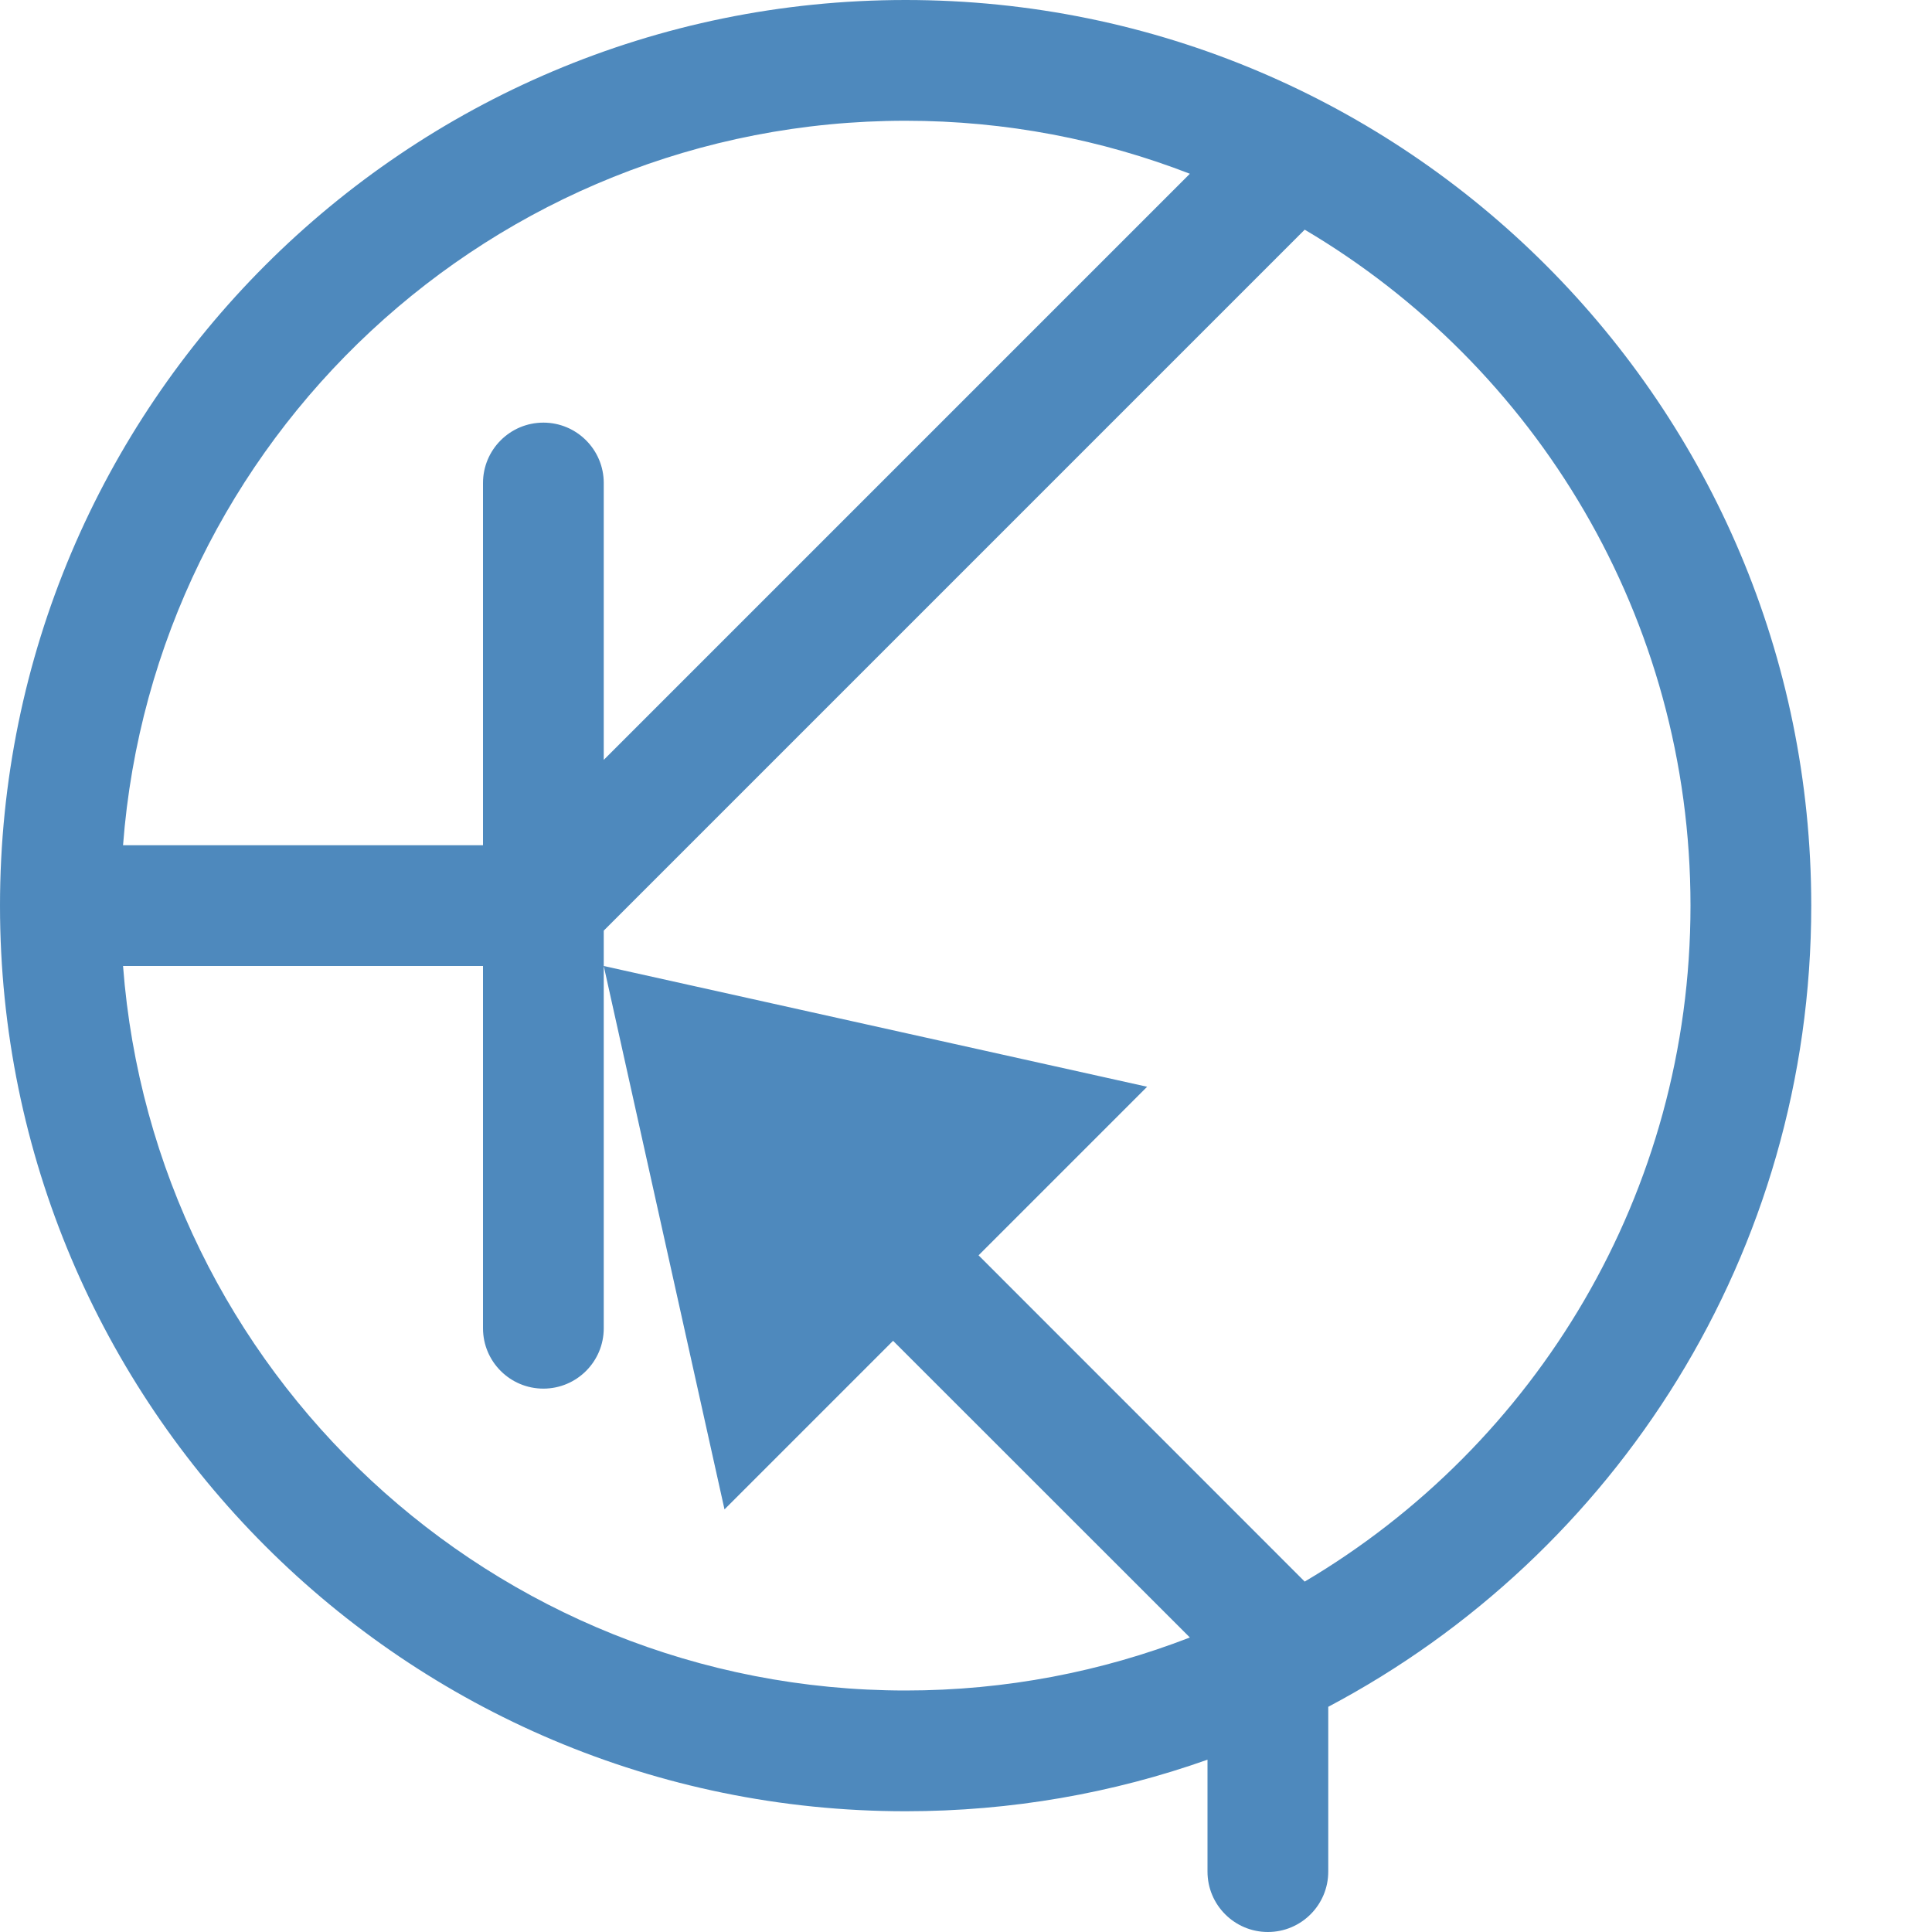 <svg width="16" height="16" viewBox="0 0 16 16" fill="none" xmlns="http://www.w3.org/2000/svg">
<path opacity="0.88" fill-rule="evenodd" clip-rule="evenodd" d="M0 7.5C0 3.358 3.358 0 7.5 0C11.642 0 15 3.358 15 7.5C15 10.378 13.379 12.877 11 14.135V15.5C11 15.776 10.776 16 10.5 16C10.224 16 10 15.776 10 15.5V14.573C9.218 14.85 8.377 15 7.5 15C3.358 15 0 11.642 0 7.5ZM1.019 7H4V4C4 3.724 4.224 3.5 4.5 3.5C4.776 3.5 5 3.724 5 4V6.293L9.854 1.439C9.124 1.156 8.33 1 7.5 1C4.078 1 1.274 3.644 1.019 7ZM10.805 1.902C12.718 3.033 14 5.117 14 7.5C14 9.883 12.718 11.967 10.805 13.098L8.104 10.396L9.5 9L5 8V7.707L10.805 1.902ZM7.396 11.104L6 12.5L5 8V11C5 11.276 4.776 11.5 4.5 11.5C4.224 11.5 4 11.276 4 11V8H1.019C1.274 11.356 4.078 14 7.5 14C8.33 14 9.124 13.844 9.854 13.561L7.396 11.104Z" fill="#377AB5" class="Blue"/>
</svg>
